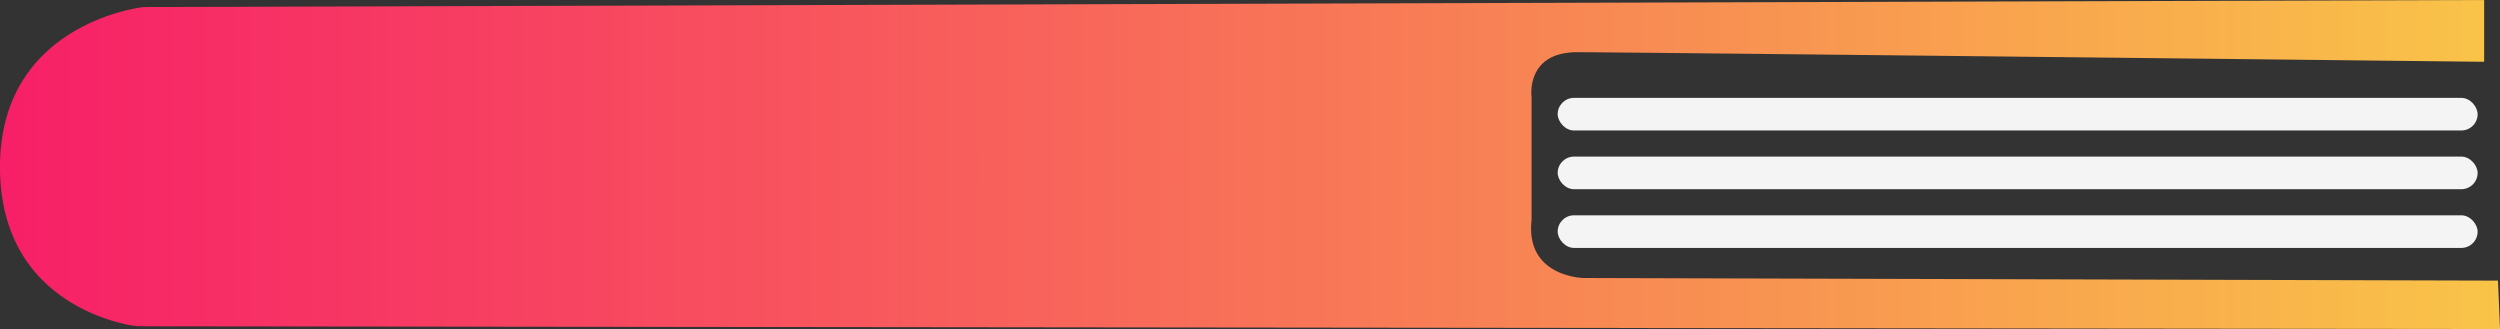 <?xml version="1.0" encoding="UTF-8" standalone="no"?>
<svg
   id="Books"
   viewBox="0 0 383.18 50.43"
   version="1.1"
   sodipodi:docname="book-3.svg"
   inkscape:version="1.1.1 (c3084ef, 2021-09-22)"
   width="383.18"
   height="50.43"
   xmlns:inkscape="http://www.inkscape.org/namespaces/inkscape"
   xmlns:sodipodi="http://sodipodi.sourceforge.net/DTD/sodipodi-0.dtd"
   xmlns:xlink="http://www.w3.org/1999/xlink"
   xmlns="http://www.w3.org/2000/svg"
   xmlns:svg="http://www.w3.org/2000/svg"
   xmlns:rdf="http://www.w3.org/1999/02/22-rdf-syntax-ns#"
   xmlns:cc="http://creativecommons.org/ns#"
   xmlns:dc="http://purl.org/dc/elements/1.1/">
  <rect x="0" y="0" width="383.18" height="50.43" fill="#333333" stroke="none"/>
  <sodipodi:namedview
     id="namedview83"
     pagecolor="#ffffff"
     bordercolor="#999999"
     borderopacity="1"
     inkscape:pageshadow="0"
     inkscape:pageopacity="0"
     inkscape:pagecheckerboard="0"
     showgrid="false"
     inkscape:zoom="1.3919079"
     inkscape:cx="427.83003"
     inkscape:cy="-35.562698"
     inkscape:window-width="1296"
     inkscape:window-height="855"
     inkscape:window-x="0"
     inkscape:window-y="23"
     inkscape:window-maximized="0"
     inkscape:current-layer="Books"
     fit-margin-top="0"
     fit-margin-left="0"
     fit-margin-right="0"
     fit-margin-bottom="0" />
  <defs
     id="defs19">
    <style
       id="style2">.cls-1{fill:#f4f4f4;}.cls-2{fill:#4b46bd;}.cls-3{fill:url(#linear-gradient);}.cls-4{fill:url(#linear-gradient-2);}.cls-5{fill:#5accec;}.cls-6{fill:#f2f2f2;}.cls-7{fill:#f8246a;}.cls-8{fill:url(#linear-gradient-3);}.cls-9{fill:url(#linear-gradient-4);}.cls-10{fill:url(#linear-gradient-5);}.cls-11{fill:url(#linear-gradient-6);}.cls-12{fill:url(#linear-gradient-7);}</style>
    <linearGradient
       id="linear-gradient"
       x1="893"
       y1="636.5"
       x2="1268"
       y2="636.5"
       gradientUnits="userSpaceOnUse">
      <stop
         offset="0"
         stop-color="#4b46bd"
         id="stop4" />
      <stop
         offset="1"
         stop-color="#5cd4ee"
         id="stop6" />
    </linearGradient>
    <linearGradient
       id="linear-gradient-2"
       x1="906.28"
       y1="682.21"
       x2="1289.46"
       y2="682.21"
       gradientUnits="userSpaceOnUse">
      <stop
         offset="0"
         stop-color="#f71f68"
         id="stop9" />
      <stop
         offset="1"
         stop-color="#f9c448"
         id="stop11" />
    </linearGradient>
    <linearGradient
       id="linear-gradient-3"
       x1="516.17"
       y1="254.44"
       x2="725.28"
       y2="-6.47"
       xlink:href="#linear-gradient" />
    <linearGradient
       id="linear-gradient-4"
       x1="-52.83"
       y1="252.44"
       x2="156.28"
       y2="-8.47"
       xlink:href="#linear-gradient" />
    <linearGradient
       id="linear-gradient-5"
       x1="1383.88"
       y1="695.66"
       x2="1579.74"
       y2="451.28"
       gradientTransform="matrix(0.91,0,0,0.74,160.47,168.83)"
       xlink:href="#linear-gradient" />
    <linearGradient
       id="linear-gradient-6"
       x1="577.06"
       y1="263.68"
       x2="758.92"
       y2="36.77"
       xlink:href="#linear-gradient-2" />
    <linearGradient
       id="linear-gradient-7"
       x1="1.39"
       y1="254.75"
       x2="203.69"
       y2="2.34"
       xlink:href="#linear-gradient-2" />
    <linearGradient
       inkscape:collect="always"
       xlink:href="#linear-gradient-2"
       id="linearGradient119"
       gradientUnits="userSpaceOnUse"
       x1="906.28"
       y1="682.21"
       x2="1289.46"
       y2="682.21" />
  </defs>
  <title
     id="title21">Books</title>
  <g
     id="Files"
     transform="translate(-160.25,-254)">
    <rect
       class="cls-1"
       x="399"
       y="269"
       width="141"
       height="5"
       rx="2.5"
       ry="2.5"
       id="rect29" />
    <rect
       class="cls-1"
       x="399"
       y="278"
       width="141"
       height="5"
       rx="2.5"
       ry="2.5"
       id="rect31" />
    <rect
       class="cls-1"
       x="399"
       y="287"
       width="141"
       height="5"
       rx="2.5"
       ry="2.5"
       id="rect33" />
  </g>
  <g
     id="book2"
     transform="translate(-160.25,-254)">
    <path
       class="cls-4"
       d="m 928.25,658.08 c 0,0 -22,2.33 -22,24.53 0,19 15.42,23.35 19.83,24.21 a 10.64,10.64 0 0 0 2,0.19 l 361.35,0.42 -0.31,-7.42 -140.12,-0.4 c 0,0 -9,-0.11 -8,-8.9 v -18.79 c 0,0 -1,-6.92 7,-6.92 7,0 139,1.47 139,1.47 V 657 Z"
       transform="translate(-746,-403)"
       id="path53"
       style="fill:url(#linearGradient119)" />
    <line
       class="cls-5"
       x1="398"
       y1="267"
       x2="531"
       y2="267.75"
       id="line55" />
    <line
       class="cls-5"
       x1="398"
       y1="271"
       x2="531"
       y2="271.75"
       id="line57" />
    <line
       class="cls-5"
       x1="398"
       y1="275"
       x2="531"
       y2="275.75"
       id="line59" />
    <line
       class="cls-5"
       x1="398"
       y1="279"
       x2="531"
       y2="279.75"
       id="line61" />
    <line
       class="cls-6"
       x1="398"
       y1="284"
       x2="531"
       y2="284.75"
       id="line63" />
    <line
       class="cls-5"
       x1="398"
       y1="289"
       x2="531"
       y2="289.75"
       id="line65" />
    <line
       class="cls-5"
       x1="398"
       y1="293"
       x2="531"
       y2="293.75"
       id="line67" />
  </g>
</svg>
